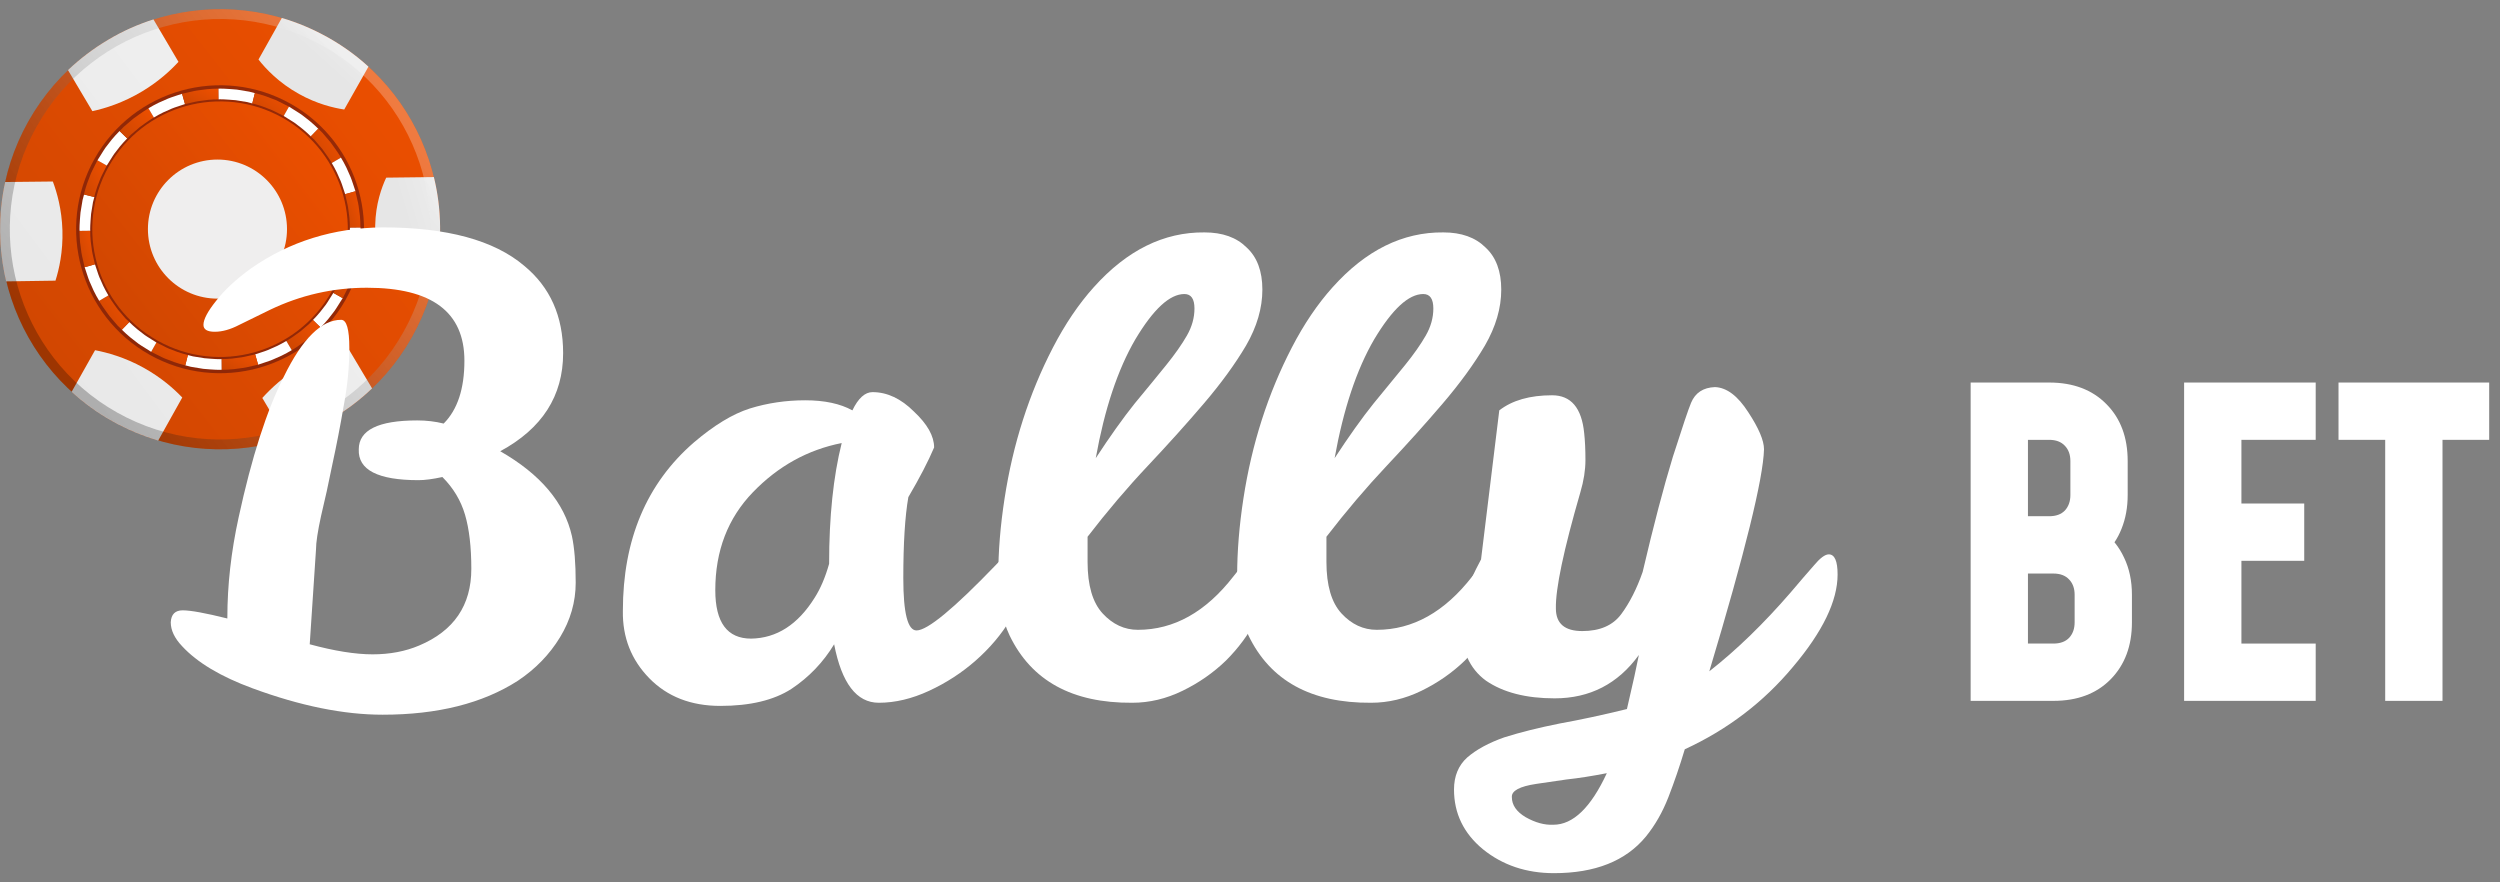 <svg width="136" height="48" viewBox="0 0 136 48" fill="none" xmlns="http://www.w3.org/2000/svg">
<rect x="0" y="0" width="136" height="48" fill="#808080" stroke="none"/>
<path d="M18.387 16.076C16.394 19.621 11.909 20.876 8.364 18.884C4.818 16.891 3.563 12.405 5.556 8.86C7.549 5.315 12.038 4.06 15.58 6.052C19.121 8.045 20.38 12.534 18.387 16.076Z" fill="#333333"/>
<path d="M22.408 18.338C19.167 24.1 11.87 26.145 6.109 22.904C0.347 19.663 -1.698 12.367 1.543 6.605C4.784 0.843 12.08 -1.202 17.842 2.039C23.6 5.276 25.645 12.576 22.408 18.338Z" fill="url(#paint0_linear_4048_16342)"/>
<path d="M16.265 5.112C17.237 5.654 18.136 5.867 18.726 5.958C19.167 5.182 19.604 4.406 20.044 3.626C19.387 3.025 18.649 2.49 17.838 2.035C17.027 1.581 16.188 1.228 15.332 0.976C14.909 1.731 14.486 2.486 14.062 3.238C14.454 3.738 15.164 4.5 16.265 5.112Z" fill="url(#paint1_linear_4048_16342)"/>
<path d="M7.807 20.002C8.772 20.537 9.464 21.152 9.915 21.625C9.478 22.404 9.045 23.184 8.608 23.963C7.755 23.712 6.912 23.362 6.105 22.908C5.293 22.453 4.556 21.915 3.898 21.313C4.321 20.562 4.748 19.806 5.171 19.051C5.832 19.177 6.783 19.436 7.807 20.002Z" fill="url(#paint2_linear_4048_16342)"/>
<path d="M7.744 4.965C8.632 4.43 9.276 3.836 9.709 3.364C9.255 2.595 8.804 1.826 8.349 1.057C7.5 1.326 6.667 1.696 5.87 2.172C5.07 2.647 4.346 3.2 3.699 3.815C4.14 4.56 4.584 5.301 5.024 6.046C5.71 5.899 6.692 5.598 7.744 4.965Z" fill="url(#paint3_linear_4048_16342)"/>
<path d="M16.427 19.873C17.357 19.31 18.227 19.002 18.87 18.828C19.328 19.593 19.783 20.363 20.241 21.128C19.598 21.744 18.874 22.296 18.073 22.768C17.273 23.243 16.441 23.614 15.591 23.883C15.151 23.138 14.71 22.394 14.27 21.649C14.735 21.135 15.441 20.467 16.427 19.873Z" fill="url(#paint4_linear_4048_16342)"/>
<path d="M20.411 12.265C20.387 13.552 20.75 14.541 20.988 15.066C21.88 15.059 22.775 15.048 23.666 15.041C23.855 14.171 23.953 13.265 23.942 12.335C23.932 11.405 23.817 10.5 23.603 9.633C22.74 9.643 21.873 9.654 21.009 9.664C20.771 10.175 20.432 11.084 20.411 12.265Z" fill="url(#paint5_linear_4048_16342)"/>
<path d="M3.396 12.524C3.431 13.699 3.214 14.65 3.018 15.268C2.127 15.283 1.232 15.293 0.34 15.307C0.131 14.44 0.015 13.538 0.005 12.608C-0.006 11.678 0.089 10.772 0.281 9.902C1.144 9.891 2.011 9.884 2.875 9.874C3.099 10.472 3.361 11.384 3.396 12.524Z" fill="url(#paint6_linear_4048_16342)"/>
<g opacity="0.25">
<path d="M17.838 2.039C12.076 -1.202 4.78 0.843 1.539 6.605C-1.702 12.367 0.343 19.663 6.105 22.904C11.867 26.145 19.167 24.1 22.404 18.338C25.645 12.576 23.6 5.276 17.838 2.039ZM6.367 22.439C0.861 19.345 -1.094 12.37 2.004 6.867C5.098 1.361 12.073 -0.594 17.576 2.504C23.082 5.598 25.037 12.573 21.939 18.076C18.845 23.582 11.874 25.533 6.367 22.439Z" fill="url(#paint7_linear_4048_16342)"/>
</g>
<path opacity="0.5" d="M18.799 16.31C16.68 20.079 11.904 21.418 8.135 19.296C4.366 17.177 3.027 12.402 5.146 8.633C7.265 4.864 12.04 3.525 15.809 5.644C19.578 7.762 20.917 12.538 18.799 16.31Z" fill="#47060E"/>
<path d="M17.023 17.408C17.023 17.408 17.352 17.083 17.625 16.705C17.775 16.531 17.884 16.324 17.981 16.177C18.076 16.031 18.135 15.933 18.135 15.933L18.642 16.219C18.642 16.219 18.576 16.324 18.474 16.485C18.369 16.642 18.251 16.863 18.09 17.055C17.796 17.461 17.439 17.814 17.439 17.814L17.023 17.408Z" fill="white"/>
<path d="M15.574 18.548C15.574 18.548 15.679 18.499 15.822 18.397C15.962 18.296 16.158 18.17 16.34 18.03C16.515 17.88 16.693 17.73 16.822 17.618C16.941 17.492 17.022 17.408 17.022 17.408L17.438 17.814C17.438 17.814 17.35 17.904 17.221 18.037C17.078 18.16 16.889 18.324 16.697 18.485C16.497 18.635 16.288 18.775 16.137 18.883C15.983 18.992 15.871 19.044 15.871 19.044L15.574 18.548Z" fill="url(#paint8_linear_4048_16342)"/>
<path d="M13.879 19.279C13.879 19.279 13.987 19.244 14.155 19.188C14.319 19.132 14.543 19.069 14.749 18.964C15.18 18.793 15.575 18.548 15.575 18.548L15.872 19.048C15.872 19.048 15.445 19.314 14.98 19.499C14.753 19.607 14.515 19.681 14.337 19.74C14.159 19.799 14.04 19.838 14.04 19.838L13.879 19.279Z" fill="white"/>
<path d="M12.051 19.534C12.051 19.534 12.516 19.541 12.974 19.46C13.204 19.439 13.428 19.38 13.6 19.342C13.767 19.303 13.883 19.279 13.883 19.279L14.04 19.838C14.04 19.838 13.918 19.866 13.736 19.908C13.554 19.95 13.309 20.013 13.061 20.037C12.568 20.121 12.065 20.118 12.065 20.118L12.051 19.534Z" fill="url(#paint9_linear_4048_16342)"/>
<path d="M10.218 19.314C10.218 19.314 10.33 19.345 10.498 19.387C10.669 19.415 10.896 19.454 11.127 19.488C11.358 19.513 11.588 19.52 11.76 19.534C11.931 19.548 12.05 19.534 12.05 19.534L12.057 20.114C12.057 20.114 11.931 20.128 11.746 20.114C11.557 20.1 11.309 20.093 11.061 20.065C10.812 20.023 10.568 19.985 10.382 19.953C10.2 19.905 10.078 19.873 10.078 19.873L10.218 19.314Z" fill="white"/>
<path d="M8.509 18.632C8.509 18.632 8.614 18.684 8.768 18.761C8.925 18.834 9.125 18.957 9.345 19.027C9.771 19.209 10.223 19.313 10.223 19.313L10.079 19.876C10.079 19.876 9.59 19.761 9.128 19.565C8.89 19.488 8.674 19.359 8.502 19.278C8.335 19.195 8.223 19.139 8.223 19.139L8.509 18.632Z" fill="url(#paint10_linear_4048_16342)"/>
<path d="M7.034 17.52C7.034 17.52 7.36 17.849 7.737 18.121C7.912 18.272 8.122 18.38 8.265 18.478C8.412 18.572 8.51 18.632 8.51 18.632L8.223 19.139C8.223 19.139 8.118 19.072 7.957 18.971C7.8 18.866 7.58 18.751 7.388 18.586C6.982 18.293 6.629 17.936 6.629 17.936L7.034 17.52Z" fill="white"/>
<path d="M5.894 16.073C5.894 16.073 5.943 16.177 6.045 16.321C6.146 16.461 6.272 16.657 6.412 16.838C6.562 17.013 6.713 17.191 6.824 17.321C6.95 17.44 7.034 17.52 7.034 17.52L6.629 17.936C6.629 17.936 6.538 17.849 6.405 17.719C6.283 17.576 6.118 17.387 5.957 17.195C5.807 16.996 5.667 16.786 5.559 16.636C5.45 16.482 5.395 16.37 5.395 16.37L5.894 16.073Z" fill="url(#paint11_linear_4048_16342)"/>
<path d="M5.165 14.377C5.165 14.377 5.2 14.485 5.256 14.649C5.312 14.814 5.375 15.038 5.48 15.244C5.651 15.674 5.896 16.069 5.896 16.069L5.396 16.366C5.396 16.366 5.13 15.94 4.945 15.475C4.833 15.251 4.763 15.01 4.703 14.831C4.644 14.653 4.605 14.534 4.605 14.534L5.165 14.377Z" fill="white"/>
<path d="M4.908 12.552C4.908 12.552 4.901 13.017 4.982 13.475C5.003 13.706 5.062 13.929 5.1 14.097C5.139 14.265 5.163 14.38 5.163 14.38L4.604 14.538C4.604 14.538 4.576 14.415 4.534 14.233C4.492 14.052 4.429 13.807 4.405 13.559C4.321 13.062 4.324 12.562 4.324 12.562L4.908 12.552Z" fill="url(#paint12_linear_4048_16342)"/>
<path d="M5.131 10.72C5.131 10.72 5.103 10.832 5.058 11C5.03 11.171 4.991 11.399 4.956 11.629C4.932 11.86 4.925 12.091 4.911 12.262C4.897 12.433 4.911 12.552 4.911 12.552L4.33 12.559C4.33 12.559 4.316 12.433 4.33 12.248C4.344 12.059 4.351 11.811 4.379 11.563C4.421 11.315 4.46 11.07 4.491 10.885C4.54 10.703 4.572 10.58 4.572 10.58L5.131 10.72Z" fill="white"/>
<path d="M5.807 9.007C5.807 9.007 5.755 9.112 5.678 9.265C5.604 9.423 5.485 9.622 5.412 9.842C5.23 10.269 5.125 10.72 5.125 10.72L4.562 10.577C4.562 10.577 4.678 10.087 4.874 9.626C4.951 9.388 5.08 9.171 5.16 9C5.244 8.832 5.3 8.72 5.3 8.72L5.807 9.007Z" fill="url(#paint13_linear_4048_16342)"/>
<path d="M6.92 7.531C6.92 7.531 6.591 7.857 6.318 8.234C6.168 8.409 6.059 8.619 5.962 8.762C5.867 8.909 5.808 9.007 5.808 9.007L5.301 8.72C5.301 8.72 5.367 8.615 5.469 8.454C5.573 8.297 5.689 8.077 5.853 7.885C6.147 7.479 6.503 7.126 6.503 7.126L6.92 7.531Z" fill="white"/>
<path d="M8.371 6.395C8.371 6.395 8.266 6.444 8.123 6.545C7.983 6.647 7.787 6.773 7.606 6.913C7.431 7.063 7.256 7.213 7.123 7.325C7.004 7.451 6.924 7.535 6.924 7.535L6.508 7.129C6.508 7.129 6.595 7.038 6.725 6.906C6.868 6.783 7.057 6.619 7.249 6.458C7.448 6.308 7.658 6.168 7.812 6.06C7.966 5.951 8.078 5.899 8.078 5.899L8.371 6.395Z" fill="url(#paint14_linear_4048_16342)"/>
<path d="M10.063 5.661C10.063 5.661 9.955 5.696 9.791 5.752C9.627 5.808 9.403 5.871 9.196 5.976C8.763 6.147 8.371 6.392 8.371 6.392L8.074 5.892C8.074 5.892 8.501 5.626 8.966 5.441C9.193 5.332 9.431 5.259 9.609 5.199C9.787 5.14 9.906 5.102 9.906 5.102L10.063 5.661Z" fill="white"/>
<path d="M11.892 5.406C11.892 5.406 11.427 5.399 10.973 5.479C10.742 5.5 10.518 5.559 10.347 5.598C10.179 5.636 10.064 5.661 10.064 5.661L9.906 5.101C9.906 5.101 10.029 5.074 10.21 5.032C10.392 4.99 10.637 4.927 10.885 4.902C11.382 4.818 11.882 4.822 11.882 4.822L11.892 5.406Z" fill="url(#paint15_linear_4048_16342)"/>
<path d="M13.726 5.626C13.726 5.626 13.614 5.595 13.446 5.553C13.275 5.525 13.047 5.486 12.817 5.451C12.586 5.427 12.355 5.42 12.184 5.406C12.013 5.392 11.894 5.406 11.894 5.406L11.887 4.825C11.887 4.825 12.013 4.811 12.198 4.825C12.387 4.839 12.635 4.846 12.883 4.874C13.131 4.916 13.376 4.955 13.561 4.986C13.743 5.035 13.866 5.067 13.866 5.067L13.726 5.626Z" fill="white"/>
<path d="M15.436 6.308C15.436 6.308 15.331 6.255 15.177 6.178C15.02 6.105 14.82 5.986 14.6 5.913C14.174 5.731 13.723 5.626 13.723 5.626L13.866 5.063C13.866 5.063 14.355 5.178 14.817 5.374C15.055 5.451 15.271 5.581 15.443 5.661C15.611 5.745 15.723 5.801 15.723 5.801L15.436 6.308Z" fill="url(#paint16_linear_4048_16342)"/>
<path d="M16.909 7.42C16.909 7.42 16.584 7.091 16.206 6.818C16.031 6.668 15.825 6.56 15.678 6.462C15.531 6.367 15.434 6.308 15.434 6.308L15.72 5.801C15.72 5.801 15.825 5.867 15.986 5.969C16.143 6.074 16.364 6.192 16.556 6.353C16.961 6.647 17.314 7.004 17.314 7.004L16.909 7.42Z" fill="white"/>
<path d="M18.046 8.867C18.046 8.867 17.997 8.762 17.896 8.619C17.794 8.479 17.668 8.283 17.529 8.101C17.378 7.927 17.228 7.748 17.116 7.619C16.99 7.5 16.906 7.42 16.906 7.42L17.312 7.004C17.312 7.004 17.403 7.091 17.536 7.22C17.658 7.364 17.822 7.552 17.983 7.745C18.133 7.944 18.273 8.154 18.382 8.308C18.49 8.461 18.543 8.573 18.543 8.573L18.046 8.867Z" fill="url(#paint17_linear_4048_16342)"/>
<path d="M18.778 10.562C18.778 10.562 18.743 10.454 18.687 10.29C18.631 10.125 18.568 9.902 18.463 9.695C18.292 9.262 18.047 8.87 18.047 8.87L18.547 8.573C18.547 8.573 18.813 9 18.998 9.465C19.106 9.692 19.18 9.93 19.239 10.108C19.299 10.286 19.337 10.405 19.337 10.405L18.778 10.562Z" fill="white"/>
<path d="M19.032 12.391C19.032 12.391 19.039 11.926 18.959 11.468C18.938 11.238 18.878 11.014 18.84 10.846C18.801 10.678 18.773 10.563 18.773 10.563L19.333 10.405C19.333 10.405 19.361 10.528 19.403 10.71C19.445 10.891 19.508 11.136 19.532 11.384C19.616 11.881 19.609 12.381 19.609 12.381L19.032 12.391Z" fill="url(#paint18_linear_4048_16342)"/>
<path d="M18.812 14.22C18.812 14.22 18.84 14.108 18.886 13.94C18.914 13.768 18.952 13.541 18.987 13.314C19.012 13.083 19.019 12.852 19.033 12.681C19.047 12.51 19.033 12.391 19.033 12.391L19.613 12.384C19.613 12.384 19.627 12.51 19.613 12.699C19.599 12.884 19.592 13.136 19.564 13.384C19.522 13.632 19.484 13.877 19.452 14.062C19.403 14.244 19.372 14.366 19.372 14.366L18.812 14.22Z" fill="white"/>
<path d="M18.137 15.936C18.137 15.936 18.189 15.831 18.266 15.677C18.34 15.52 18.458 15.321 18.532 15.101C18.714 14.674 18.819 14.223 18.819 14.223L19.381 14.366C19.381 14.366 19.266 14.856 19.07 15.317C18.993 15.555 18.864 15.772 18.784 15.943C18.7 16.111 18.644 16.223 18.644 16.223L18.137 15.936Z" fill="url(#paint19_linear_4048_16342)"/>
<path d="M18.03 15.877C16.149 19.223 11.912 20.408 8.566 18.527C5.22 16.646 4.031 12.409 5.912 9.063C7.793 5.717 12.03 4.528 15.376 6.409C18.722 8.294 19.911 12.531 18.03 15.877Z" fill="url(#paint20_linear_4048_16342)"/>
<circle cx="11.83" cy="12.463" r="3.783" fill="#EFEEEE"/>
<path d="M22.767 26.121C20.555 26.121 19.471 25.562 19.517 24.445C19.517 23.396 20.577 22.871 22.698 22.871C23.2 22.871 23.679 22.928 24.135 23.042C24.887 22.29 25.264 21.149 25.264 19.622C25.264 16.976 23.496 15.653 19.962 15.653C18.114 15.653 16.358 16.053 14.694 16.851C14.078 17.147 13.519 17.421 13.018 17.672C12.539 17.922 12.094 18.048 11.684 18.048C11.273 18.048 11.068 17.922 11.068 17.672C11.068 17.375 11.296 16.942 11.752 16.372C12.208 15.779 12.847 15.186 13.668 14.593C15.765 13.134 18.149 12.392 20.817 12.37C24.306 12.37 26.871 13.065 28.513 14.456C29.927 15.619 30.634 17.204 30.634 19.211C30.634 21.537 29.494 23.316 27.213 24.547C29.403 25.802 30.703 27.341 31.113 29.165C31.25 29.804 31.318 30.647 31.318 31.697C31.318 32.745 31.033 33.737 30.463 34.672C29.893 35.607 29.129 36.394 28.171 37.033C26.256 38.264 23.804 38.88 20.817 38.88C18.696 38.88 16.336 38.401 13.736 37.443C12.003 36.805 10.726 36.041 9.905 35.151C9.494 34.718 9.289 34.285 9.289 33.852C9.312 33.418 9.529 33.202 9.939 33.202C10.372 33.202 11.182 33.35 12.368 33.646V33.612C12.368 31.833 12.573 30.009 12.983 28.139C13.69 24.878 14.511 22.324 15.446 20.477C16.45 18.424 17.487 17.398 18.559 17.398C18.856 17.398 19.004 17.911 19.004 18.937C19.004 19.963 18.901 21.012 18.696 22.084C18.514 23.156 18.308 24.217 18.08 25.266C17.875 26.292 17.67 27.227 17.465 28.07C17.282 28.914 17.191 29.519 17.191 29.884L16.849 35.049C18.194 35.414 19.334 35.596 20.269 35.596C21.204 35.596 22.048 35.436 22.801 35.117C24.694 34.319 25.64 32.928 25.64 30.944C25.64 29.758 25.526 28.777 25.298 28.002C25.07 27.227 24.659 26.543 24.066 25.95C23.542 26.064 23.109 26.121 22.767 26.121Z" fill="white"/>
<path d="M55.058 30.055C55.468 30.055 55.674 30.579 55.674 31.628C55.674 32.198 55.434 32.894 54.955 33.715C54.477 34.513 53.849 35.254 53.074 35.938C52.321 36.599 51.478 37.147 50.543 37.58C49.608 38.013 48.696 38.23 47.806 38.23C46.597 38.23 45.788 37.169 45.377 35.049C44.785 36.029 44.009 36.839 43.051 37.477C42.094 38.093 40.805 38.401 39.186 38.401C37.59 38.401 36.301 37.899 35.321 36.896C34.34 35.892 33.861 34.672 33.884 33.236C33.884 29.359 35.172 26.303 37.749 24.068C38.844 23.133 39.859 22.518 40.794 22.221C41.752 21.925 42.755 21.776 43.804 21.776C44.853 21.776 45.708 21.959 46.37 22.324C46.689 21.663 47.054 21.332 47.464 21.332C48.262 21.332 49.015 21.685 49.722 22.392C50.452 23.076 50.816 23.726 50.816 24.342C50.497 25.095 50.03 25.995 49.414 27.044C49.231 28.093 49.14 29.564 49.14 31.457C49.14 33.35 49.38 34.296 49.859 34.296C50.452 34.296 51.888 33.11 54.169 30.739C54.579 30.283 54.876 30.055 55.058 30.055ZM38.912 32.107C38.912 33.863 39.562 34.741 40.862 34.741C42.253 34.718 43.405 33.977 44.317 32.517C44.636 32.016 44.899 31.4 45.104 30.67C45.104 28.116 45.332 25.927 45.788 24.102C43.941 24.467 42.333 25.357 40.965 26.771C39.596 28.185 38.912 29.963 38.912 32.107Z" fill="white"/>
<path d="M61.593 38.23C58.331 38.253 56.108 37.033 54.922 34.57C54.512 33.703 54.306 32.62 54.306 31.32C54.306 29.997 54.42 28.595 54.649 27.113C55.105 24.148 55.983 21.412 57.282 18.903C57.944 17.626 58.685 16.532 59.506 15.619C61.307 13.613 63.314 12.62 65.526 12.643C66.507 12.643 67.271 12.917 67.818 13.464C68.388 13.989 68.673 14.753 68.673 15.756C68.673 16.759 68.377 17.774 67.784 18.8C67.191 19.804 66.427 20.853 65.492 21.948C64.58 23.019 63.565 24.148 62.448 25.334C61.33 26.52 60.236 27.808 59.164 29.199V30.568C59.164 31.845 59.438 32.78 59.985 33.373C60.532 33.965 61.171 34.262 61.9 34.262C63.862 34.262 65.595 33.293 67.1 31.354C67.716 30.556 68.183 30.157 68.502 30.157C68.822 30.157 68.981 30.545 68.981 31.32C68.981 32.096 68.765 32.894 68.331 33.715C67.921 34.513 67.374 35.254 66.689 35.938C66.005 36.599 65.219 37.147 64.329 37.58C63.44 38.013 62.528 38.23 61.593 38.23ZM63.44 19.861C63.919 19.268 64.295 18.732 64.569 18.253C64.842 17.774 64.979 17.284 64.979 16.782C64.979 16.258 64.797 15.995 64.432 15.995C63.633 15.995 62.744 16.817 61.764 18.458C60.806 20.1 60.087 22.255 59.609 24.924C60.384 23.738 61.091 22.746 61.729 21.948C62.391 21.149 62.961 20.454 63.44 19.861Z" fill="white"/>
<path d="M74.587 38.23C71.326 38.253 69.103 37.033 67.917 34.57C67.506 33.703 67.301 32.62 67.301 31.32C67.301 29.997 67.415 28.595 67.643 27.113C68.099 24.148 68.977 21.412 70.277 18.903C70.938 17.626 71.68 16.532 72.501 15.619C74.302 13.613 76.309 12.62 78.521 12.643C79.501 12.643 80.265 12.917 80.813 13.464C81.383 13.989 81.668 14.753 81.668 15.756C81.668 16.759 81.371 17.774 80.778 18.8C80.186 19.804 79.422 20.853 78.487 21.948C77.575 23.019 76.56 24.148 75.442 25.334C74.325 26.52 73.23 27.808 72.158 29.199V30.568C72.158 31.845 72.432 32.78 72.979 33.373C73.527 33.965 74.165 34.262 74.895 34.262C76.856 34.262 78.589 33.293 80.094 31.354C80.71 30.556 81.178 30.157 81.497 30.157C81.816 30.157 81.976 30.545 81.976 31.32C81.976 32.096 81.759 32.894 81.326 33.715C80.915 34.513 80.368 35.254 79.684 35.938C79 36.599 78.213 37.147 77.324 37.58C76.434 38.013 75.522 38.23 74.587 38.23ZM76.434 19.861C76.913 19.268 77.289 18.732 77.563 18.253C77.837 17.774 77.974 17.284 77.974 16.782C77.974 16.258 77.791 15.995 77.426 15.995C76.628 15.995 75.739 16.817 74.758 18.458C73.8 20.1 73.082 22.255 72.603 24.924C73.379 23.738 74.085 22.746 74.724 21.948C75.385 21.149 75.955 20.454 76.434 19.861Z" fill="white"/>
<path d="M89.155 35.63C88.015 37.204 86.487 37.99 84.572 37.99C83.021 37.99 81.778 37.671 80.843 37.033C79.931 36.371 79.475 35.334 79.475 33.92C79.475 33.327 79.555 32.78 79.714 32.278C79.897 31.776 80.182 31.16 80.569 30.431L81.561 22.324C82.268 21.776 83.226 21.503 84.435 21.503C85.461 21.503 86.042 22.187 86.179 23.555C86.225 23.966 86.248 24.456 86.248 25.026C86.248 25.573 86.156 26.155 85.974 26.771C85.062 29.918 84.617 32.027 84.64 33.099C84.64 33.92 85.119 34.33 86.077 34.33C87.034 34.33 87.741 34.023 88.197 33.407C88.653 32.791 89.041 32.027 89.36 31.115C89.953 28.584 90.501 26.497 91.002 24.855C91.527 23.213 91.858 22.233 91.994 21.913C92.222 21.366 92.656 21.081 93.294 21.058C93.933 21.081 94.537 21.537 95.107 22.426C95.677 23.293 95.962 23.966 95.962 24.445C95.917 26.041 94.925 30.066 92.986 36.52C94.469 35.357 95.939 33.931 97.399 32.244C97.901 31.651 98.323 31.16 98.665 30.773C99.007 30.362 99.28 30.157 99.486 30.157C99.805 30.157 99.965 30.522 99.965 31.252C99.965 32.688 99.155 34.365 97.536 36.28C95.939 38.196 93.978 39.689 91.652 40.761C91.379 41.673 91.082 42.54 90.763 43.361C90.444 44.182 90.033 44.9 89.531 45.516C88.437 46.839 86.772 47.5 84.537 47.5C83.032 47.5 81.744 47.067 80.672 46.2C79.623 45.334 79.098 44.25 79.098 42.95C79.098 42.221 79.338 41.639 79.817 41.206C80.318 40.773 80.991 40.408 81.835 40.111C82.701 39.838 83.705 39.587 84.845 39.359C85.985 39.154 87.205 38.891 88.505 38.572C88.825 37.204 89.041 36.223 89.155 35.63ZM84.503 44.866C85.575 44.866 86.544 43.931 87.411 42.061C86.59 42.221 85.86 42.335 85.221 42.403C84.583 42.494 84.036 42.574 83.579 42.643C82.667 42.779 82.223 43.019 82.245 43.361C82.245 43.794 82.496 44.159 82.998 44.456C83.522 44.752 84.024 44.889 84.503 44.866Z" fill="white"/>
<path d="M107.203 38.127V20.81H111.475C112.783 20.81 113.822 21.203 114.592 21.988C115.362 22.765 115.746 23.796 115.746 25.082V26.929C115.746 27.599 115.635 28.21 115.412 28.765C115.196 29.311 114.884 29.769 114.477 30.138L114.407 28.915C114.892 29.269 115.273 29.742 115.55 30.335C115.835 30.927 115.977 31.601 115.977 32.355V33.856C115.977 35.133 115.593 36.165 114.823 36.95C114.053 37.735 113.014 38.127 111.706 38.127H107.203ZM110.32 35.01H111.706C112.075 35.01 112.36 34.906 112.56 34.699C112.76 34.483 112.86 34.202 112.86 33.856V32.355C112.86 32.009 112.76 31.732 112.56 31.524C112.36 31.308 112.075 31.201 111.706 31.201H110.32V35.01ZM110.32 28.083H111.475C111.844 28.083 112.129 27.98 112.329 27.772C112.529 27.556 112.629 27.275 112.629 26.929V25.082C112.629 24.735 112.529 24.458 112.329 24.25C112.129 24.035 111.844 23.927 111.475 23.927H110.32V28.083Z" fill="white"/>
<path d="M125.974 20.81V23.927H121.933V27.391H125.35V30.508H121.933V35.01H125.974V38.127H118.816V20.81H125.974Z" fill="white"/>
<path d="M129.755 38.127V23.927H127.215V20.81H135.412V23.927H132.872V38.127H129.755Z" fill="white"/>
<defs>
<linearGradient id="paint0_linear_4048_16342" x1="-4.442" y1="25.272" x2="38.269" y2="-8.022" gradientUnits="userSpaceOnUse">
<stop stop-color="#C84401"/>
<stop offset="0.968" stop-color="#FF5500"/>
</linearGradient>
<linearGradient id="paint1_linear_4048_16342" x1="17.29" y1="3.179" x2="19.93" y2="0.247" gradientUnits="userSpaceOnUse">
<stop stop-color="#E6E6E6"/>
<stop offset="1" stop-color="#F2F2F2"/>
</linearGradient>
<linearGradient id="paint2_linear_4048_16342" x1="0.858" y1="26.002" x2="24.252" y2="8.571" gradientUnits="userSpaceOnUse">
<stop stop-color="#E6E6E6"/>
<stop offset="1" stop-color="#F2F2F2"/>
</linearGradient>
<linearGradient id="paint3_linear_4048_16342" x1="-7.773" y1="14.419" x2="15.62" y2="-3.013" gradientUnits="userSpaceOnUse">
<stop stop-color="#E6E6E6"/>
<stop offset="1" stop-color="#F2F2F2"/>
</linearGradient>
<linearGradient id="paint4_linear_4048_16342" x1="4.474" y1="30.854" x2="27.869" y2="13.422" gradientUnits="userSpaceOnUse">
<stop stop-color="#E6E6E6"/>
<stop offset="1" stop-color="#F2F2F2"/>
</linearGradient>
<linearGradient id="paint5_linear_4048_16342" x1="22.213" y1="12.39" x2="26.514" y2="11.119" gradientUnits="userSpaceOnUse">
<stop stop-color="#E6E6E6"/>
<stop offset="1" stop-color="#F2F2F2"/>
</linearGradient>
<linearGradient id="paint6_linear_4048_16342" x1="-5.287" y1="17.753" x2="18.105" y2="0.322" gradientUnits="userSpaceOnUse">
<stop stop-color="#E6E6E6"/>
<stop offset="1" stop-color="#F2F2F2"/>
</linearGradient>
<linearGradient id="paint7_linear_4048_16342" x1="20.666" y1="5.443" x2="3.316" y2="19.47" gradientUnits="userSpaceOnUse">
<stop stop-color="white"/>
<stop offset="1"/>
</linearGradient>
<linearGradient id="paint8_linear_4048_16342" x1="15.228" y1="19.101" x2="18.217" y2="16.447" gradientUnits="userSpaceOnUse">
<stop stop-color="#C84401"/>
<stop offset="0.968" stop-color="#FF5500"/>
</linearGradient>
<linearGradient id="paint9_linear_4048_16342" x1="11.681" y1="20.147" x2="12.973" y2="17.759" gradientUnits="userSpaceOnUse">
<stop stop-color="#C84401"/>
<stop offset="0.968" stop-color="#FF5500"/>
</linearGradient>
<linearGradient id="paint10_linear_4048_16342" x1="7.851" y1="19.919" x2="10.084" y2="17.123" gradientUnits="userSpaceOnUse">
<stop stop-color="#C84401"/>
<stop offset="0.968" stop-color="#FF5500"/>
</linearGradient>
<linearGradient id="paint11_linear_4048_16342" x1="5.09" y1="18.001" x2="8.288" y2="15.807" gradientUnits="userSpaceOnUse">
<stop stop-color="#C84401"/>
<stop offset="0.968" stop-color="#FF5500"/>
</linearGradient>
<linearGradient id="paint12_linear_4048_16342" x1="4.168" y1="14.606" x2="6.339" y2="13.891" gradientUnits="userSpaceOnUse">
<stop stop-color="#C84401"/>
<stop offset="0.968" stop-color="#FF5500"/>
</linearGradient>
<linearGradient id="paint13_linear_4048_16342" x1="4.331" y1="10.789" x2="7.221" y2="9.387" gradientUnits="userSpaceOnUse">
<stop stop-color="#C84401"/>
<stop offset="0.968" stop-color="#FF5500"/>
</linearGradient>
<linearGradient id="paint14_linear_4048_16342" x1="6.162" y1="7.592" x2="9.15" y2="4.938" gradientUnits="userSpaceOnUse">
<stop stop-color="#C84401"/>
<stop offset="0.968" stop-color="#FF5500"/>
</linearGradient>
<linearGradient id="paint15_linear_4048_16342" x1="9.537" y1="5.69" x2="10.831" y2="3.304" gradientUnits="userSpaceOnUse">
<stop stop-color="#C84401"/>
<stop offset="0.968" stop-color="#FF5500"/>
</linearGradient>
<linearGradient id="paint16_linear_4048_16342" x1="13.351" y1="6.351" x2="15.584" y2="3.554" gradientUnits="userSpaceOnUse">
<stop stop-color="#C84401"/>
<stop offset="0.968" stop-color="#FF5500"/>
</linearGradient>
<linearGradient id="paint17_linear_4048_16342" x1="16.602" y1="8.931" x2="19.798" y2="6.744" gradientUnits="userSpaceOnUse">
<stop stop-color="#C84401"/>
<stop offset="0.968" stop-color="#FF5500"/>
</linearGradient>
<linearGradient id="paint18_linear_4048_16342" x1="18.618" y1="12.46" x2="20.782" y2="11.75" gradientUnits="userSpaceOnUse">
<stop stop-color="#C84401"/>
<stop offset="0.968" stop-color="#FF5500"/>
</linearGradient>
<linearGradient id="paint19_linear_4048_16342" x1="17.906" y1="16.292" x2="20.795" y2="14.89" gradientUnits="userSpaceOnUse">
<stop stop-color="#C84401"/>
<stop offset="0.968" stop-color="#FF5500"/>
</linearGradient>
<linearGradient id="paint20_linear_4048_16342" x1="2.438" y1="19.902" x2="27.241" y2="0.567" gradientUnits="userSpaceOnUse">
<stop stop-color="#C84401"/>
<stop offset="0.968" stop-color="#FF5500"/>
</linearGradient>
</defs>
</svg>
